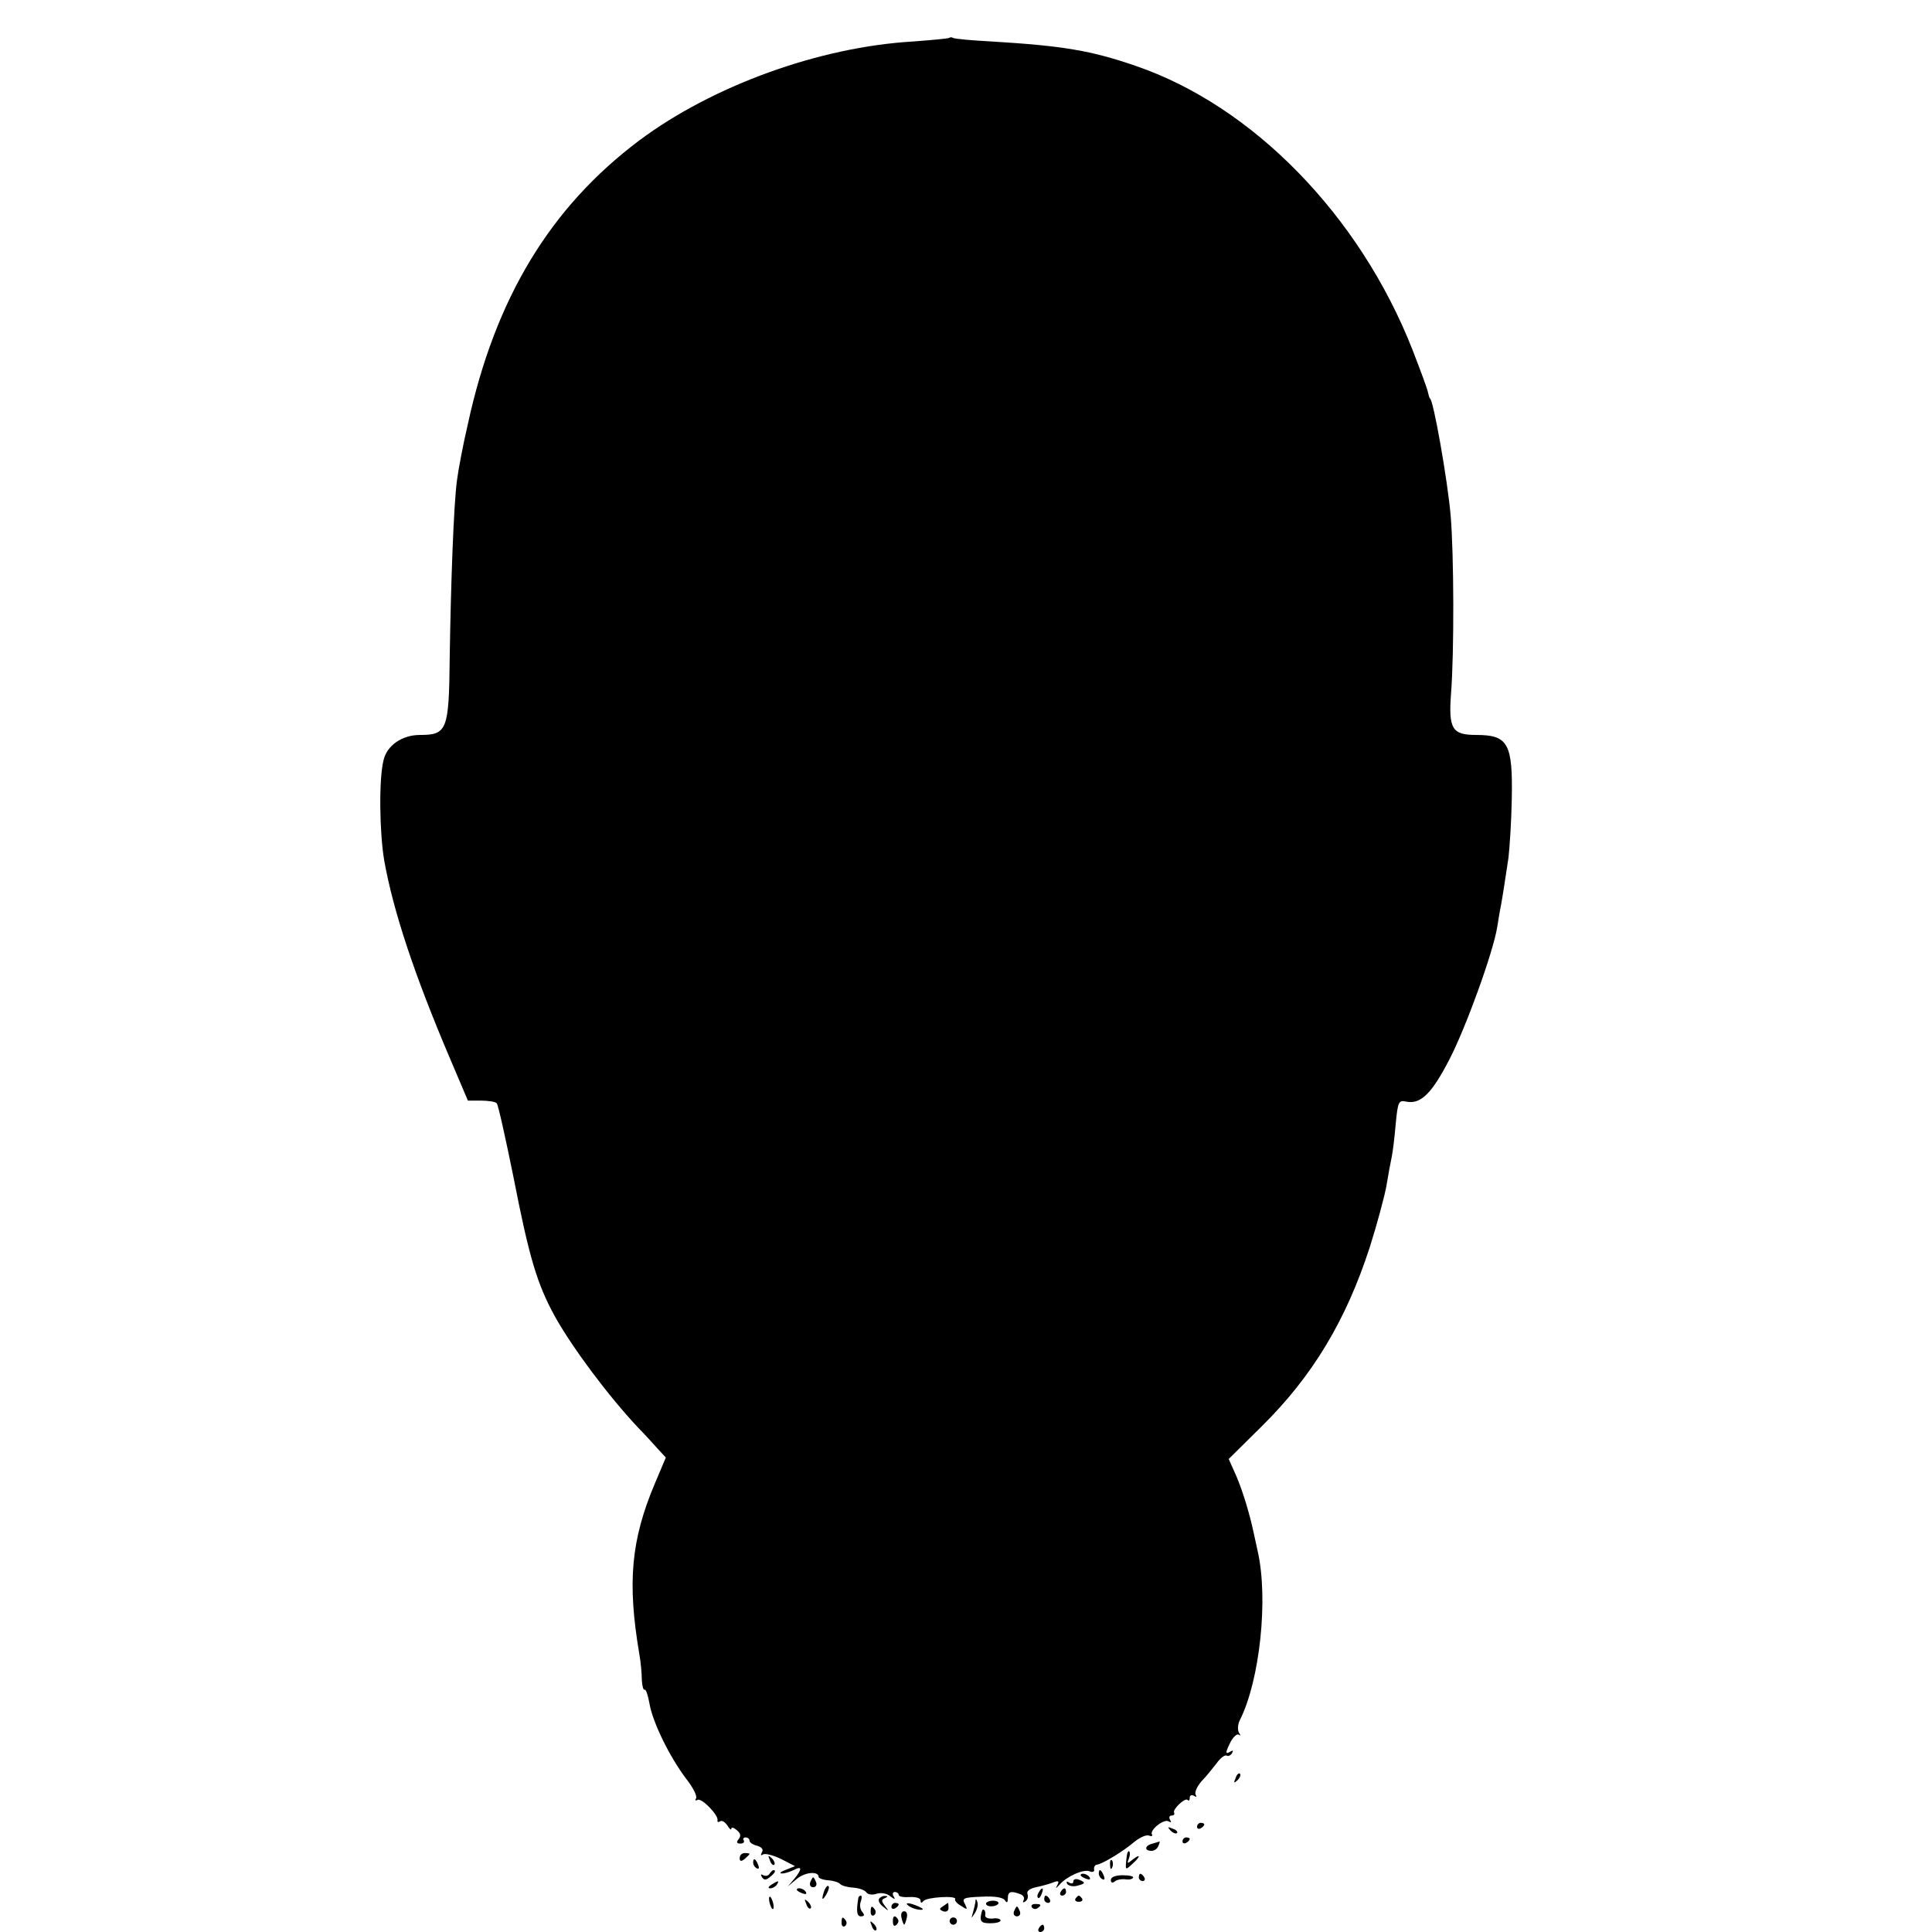 <?xml version="1.0" standalone="no"?>
<!DOCTYPE svg PUBLIC "-//W3C//DTD SVG 20010904//EN"
 "http://www.w3.org/TR/2001/REC-SVG-20010904/DTD/svg10.dtd">
<svg version="1.0" xmlns="http://www.w3.org/2000/svg"
 width="531pt" height="531pt" viewBox="0 0 531 531"
 preserveAspectRatio="xMidYMid meet">
<g transform="translate(0,531) scale(0.1,-0.1)"
fill="#000000" stroke="none">
<path d="M2609 5206 c-2 -2 -47 -6 -99 -10 -259 -15 -552 -122 -753 -272 -245
-184 -396 -434 -471 -779 -14 -60 -27 -130 -30 -155 -9 -64 -17 -286 -20 -487
-2 -200 -7 -213 -82 -213 -49 0 -91 -29 -100 -70 -13 -52 -11 -198 2 -275 25
-140 83 -314 179 -540 l51 -120 36 0 c20 0 39 -3 43 -7 4 -3 24 -94 46 -202
44 -225 65 -294 114 -384 48 -86 147 -219 230 -307 17 -17 40 -43 52 -56 l23
-25 -30 -71 c-66 -156 -76 -273 -43 -468 4 -22 7 -54 7 -72 1 -17 4 -29 8 -27
3 2 9 -15 13 -38 9 -52 55 -146 101 -207 19 -24 31 -48 27 -54 -3 -5 -2 -7 4
-4 11 7 59 -43 55 -56 -1 -5 2 -6 7 -3 5 4 14 -2 20 -11 6 -10 11 -14 11 -9 0
5 7 3 15 -4 11 -9 12 -16 5 -25 -7 -8 -5 -12 5 -12 8 0 12 4 9 9 -3 4 0 8 5 8
6 0 11 -4 11 -9 0 -5 9 -11 21 -14 13 -4 18 -10 13 -18 -4 -7 -3 -10 3 -6 6 4
28 -2 49 -12 l39 -20 -25 -10 c-14 -5 -19 -10 -12 -10 7 -1 22 4 33 9 24 13
24 3 2 -24 l-18 -21 25 21 c23 19 60 22 60 5 0 -3 12 -8 27 -9 15 -1 29 -6 32
-10 3 -4 19 -9 35 -10 17 -1 33 -7 37 -13 4 -6 16 -8 28 -4 13 4 29 1 38 -7
12 -9 15 -9 9 0 -4 6 -2 12 3 12 6 0 11 -4 11 -8 0 -5 14 -7 30 -6 17 1 30 -3
30 -9 0 -8 3 -8 8 -2 8 11 94 16 87 5 -2 -3 5 -12 16 -18 18 -12 19 -11 11 5
-9 16 -4 18 46 20 36 2 59 -2 64 -10 5 -8 8 -7 8 6 0 18 8 21 34 11 9 -3 13
-11 9 -17 -3 -6 -1 -7 5 -3 6 4 9 13 6 20 -3 8 5 15 23 19 15 3 37 9 47 13 15
6 18 4 12 -7 -6 -11 -4 -10 6 1 20 23 65 43 82 37 9 -4 15 -1 13 5 -1 7 3 13
8 13 15 2 73 37 103 63 15 12 33 20 40 17 7 -3 11 -1 8 3 -7 12 33 44 46 36 7
-4 8 -3 4 4 -4 7 -2 12 4 12 6 0 9 3 7 8 -5 9 30 42 37 35 3 -4 6 -1 6 6 0 7
5 9 12 5 6 -4 8 -3 4 4 -3 6 4 22 16 36 13 13 31 36 42 50 10 14 22 23 27 21
4 -3 11 0 15 6 4 8 3 9 -4 5 -15 -9 -15 -4 1 28 8 14 18 22 22 18 5 -4 5 -1 0
6 -4 8 -3 24 3 35 55 110 78 333 49 462 -5 22 -10 47 -12 55 -10 47 -29 111
-47 153 l-21 47 90 89 c141 139 233 293 298 494 19 60 39 134 45 165 5 31 12
68 15 82 3 14 8 55 11 91 6 62 8 66 30 61 39 -7 69 22 118 117 45 87 120 294
131 363 3 18 7 44 10 58 5 27 10 60 21 133 3 27 8 99 9 160 3 154 -10 177 -98
177 -66 0 -76 17 -69 113 9 114 8 385 -1 490 -8 95 -48 322 -57 322 -1 0 -3 7
-5 15 -1 9 -21 62 -43 119 -145 369 -439 670 -761 780 -122 42 -198 55 -396
67 -55 3 -102 7 -106 10 -3 2 -8 2 -10 0z"/>
<path d="M3396 423 c-6 -14 -5 -15 5 -6 7 7 10 15 7 18 -3 3 -9 -2 -12 -12z"/>
<path d="M3290 289 c0 -5 5 -7 10 -4 6 3 10 8 10 11 0 2 -4 4 -10 4 -5 0 -10
-5 -10 -11z"/>
<path d="M3217 279 c7 -7 15 -10 18 -7 3 3 -2 9 -12 12 -14 6 -15 5 -6 -5z"/>
<path d="M3250 249 c0 -5 5 -7 10 -4 6 3 10 8 10 11 0 2 -4 4 -10 4 -5 0 -10
-5 -10 -11z"/>
<path d="M3168 243 c-22 -5 -24 -20 -3 -20 8 0 16 6 19 14 3 7 4 12 3 12 -1
-1 -10 -3 -19 -6z"/>
<path d="M2033 203 c0 -9 4 -10 14 -2 7 6 13 12 13 14 0 1 -6 2 -13 2 -8 0
-14 -6 -14 -14z"/>
<path d="M3099 218 c-1 -2 -3 -13 -4 -26 -2 -21 -1 -22 16 -6 24 21 25 31 2
13 -15 -12 -16 -12 -10 4 5 13 1 26 -4 15z"/>
<path d="M2116 197 c3 -10 9 -15 12 -12 3 3 0 11 -7 18 -10 9 -11 8 -5 -6z"/>
<path d="M2070 191 c0 -6 4 -13 10 -16 6 -3 7 1 4 9 -7 18 -14 21 -14 7z"/>
<path d="M3051 184 c0 -11 3 -14 6 -6 3 7 2 16 -1 19 -3 4 -6 -2 -5 -13z"/>
<path d="M2115 160 c-4 -6 -11 -7 -17 -4 -7 4 -8 2 -4 -5 6 -9 11 -9 22 0 14
11 18 19 10 19 -3 0 -8 -5 -11 -10z"/>
<path d="M3020 161 c0 -6 4 -13 10 -16 6 -3 7 1 4 9 -7 18 -14 21 -14 7z"/>
<path d="M2970 156 c0 -2 7 -7 16 -10 8 -3 12 -2 9 4 -6 10 -25 14 -25 6z"/>
<path d="M3053 143 c0 -8 5 -9 11 -4 6 5 19 7 28 6 10 -2 20 0 22 4 3 4 -10 7
-28 7 -20 0 -33 -5 -33 -13z"/>
<path d="M3130 150 c0 -5 5 -10 11 -10 5 0 7 5 4 10 -3 6 -8 10 -11 10 -2 0
-4 -4 -4 -10z"/>
<path d="M2227 137 c-3 -8 1 -14 8 -14 7 0 11 6 8 14 -3 7 -6 13 -8 13 -2 0
-5 -6 -8 -13z"/>
<path d="M2950 139 c0 -6 -5 -7 -12 -3 -6 4 -8 3 -5 -4 4 -5 16 -8 27 -5 24 6
25 9 5 17 -8 3 -15 1 -15 -5z"/>
<path d="M2120 130 c-9 -6 -10 -10 -3 -10 6 0 15 5 18 10 8 12 4 12 -15 0z"/>
<path d="M2266 115 c-9 -26 -7 -32 5 -12 6 10 9 21 6 23 -2 3 -7 -2 -11 -11z"/>
<path d="M2190 116 c0 -2 7 -7 16 -10 8 -3 12 -2 9 4 -6 10 -25 14 -25 6z"/>
<path d="M2855 109 c-4 -6 -5 -12 -2 -15 2 -3 7 2 10 11 7 17 1 20 -8 4z"/>
<path d="M2915 110 c-3 -5 -1 -10 4 -10 6 0 11 5 11 10 0 6 -2 10 -4 10 -3 0
-8 -4 -11 -10z"/>
<path d="M2114 86 c1 -8 5 -18 8 -22 4 -3 5 1 4 10 -1 8 -5 18 -8 22 -4 3 -5
-1 -4 -10z"/>
<path d="M2359 93 c-6 -36 -4 -50 7 -50 10 0 11 4 4 12 -6 7 -8 20 -4 29 3 9
3 16 0 16 -3 0 -7 -3 -7 -7z"/>
<path d="M2416 91 c-3 -5 2 -15 12 -22 15 -13 16 -12 4 3 -10 13 -10 17 0 21
9 4 9 6 1 6 -6 1 -14 -3 -17 -8z"/>
<path d="M2870 90 c0 -5 5 -10 11 -10 5 0 7 5 4 10 -3 6 -8 10 -11 10 -2 0 -4
-4 -4 -10z"/>
<path d="M2956 92 c-3 -5 1 -9 9 -9 8 0 12 4 9 9 -3 4 -7 8 -9 8 -2 0 -6 -4
-9 -8z"/>
<path d="M2216 77 c3 -10 9 -15 12 -12 3 3 0 11 -7 18 -10 9 -11 8 -5 -6z"/>
<path d="M2681 83 c-1 -6 -4 -20 -7 -30 -5 -17 -5 -17 6 0 6 10 9 23 6 30 -3
9 -5 9 -5 0z"/>
<path d="M2710 78 c0 -10 27 -10 34 0 2 4 -4 8 -15 8 -10 0 -19 -4 -19 -8z"/>
<path d="M2450 69 c0 -5 5 -7 10 -4 6 3 10 8 10 11 0 2 -4 4 -10 4 -5 0 -10
-5 -10 -11z"/>
<path d="M2500 70 c8 -5 22 -9 30 -9 10 0 8 3 -5 9 -27 12 -43 12 -25 0z"/>
<path d="M2592 71 c-11 -7 -11 -9 0 -14 9 -3 15 1 15 9 0 8 -1 14 -1 14 -1 0
-7 -4 -14 -9z"/>
<path d="M2836 68 c3 -5 10 -6 15 -3 13 9 11 12 -6 12 -8 0 -12 -4 -9 -9z"/>
<path d="M2393 55 c0 -8 4 -12 9 -9 5 3 6 10 3 15 -9 13 -12 11 -12 -6z"/>
<path d="M2787 57 c-3 -8 1 -14 8 -14 7 0 11 6 8 14 -3 7 -6 13 -8 13 -2 0 -5
-6 -8 -13z"/>
<path d="M2478 38 c2 -10 6 -18 7 -18 1 0 5 8 7 18 3 11 0 19 -7 19 -7 0 -10
-8 -7 -19z"/>
<path d="M2699 58 c-8 -28 -4 -34 22 -34 16 0 29 3 29 8 0 4 -10 7 -22 5 -14
-1 -22 3 -20 11 2 10 -6 19 -9 10z"/>
<path d="M2454 30 c0 -13 4 -16 10 -10 7 7 7 13 0 20 -6 6 -10 3 -10 -10z"/>
<path d="M2313 25 c0 -8 4 -12 9 -9 5 3 6 10 3 15 -9 13 -12 11 -12 -6z"/>
<path d="M2610 30 c0 -5 5 -10 10 -10 6 0 10 5 10 10 0 6 -4 10 -10 10 -5 0
-10 -4 -10 -10z"/>
<path d="M2396 17 c3 -10 9 -15 12 -12 3 3 0 11 -7 18 -10 9 -11 8 -5 -6z"/>
<path d="M2855 10 c-3 -5 -1 -10 4 -10 6 0 11 5 11 10 0 6 -2 10 -4 10 -3 0
-8 -4 -11 -10z"/>
</g>
</svg>
